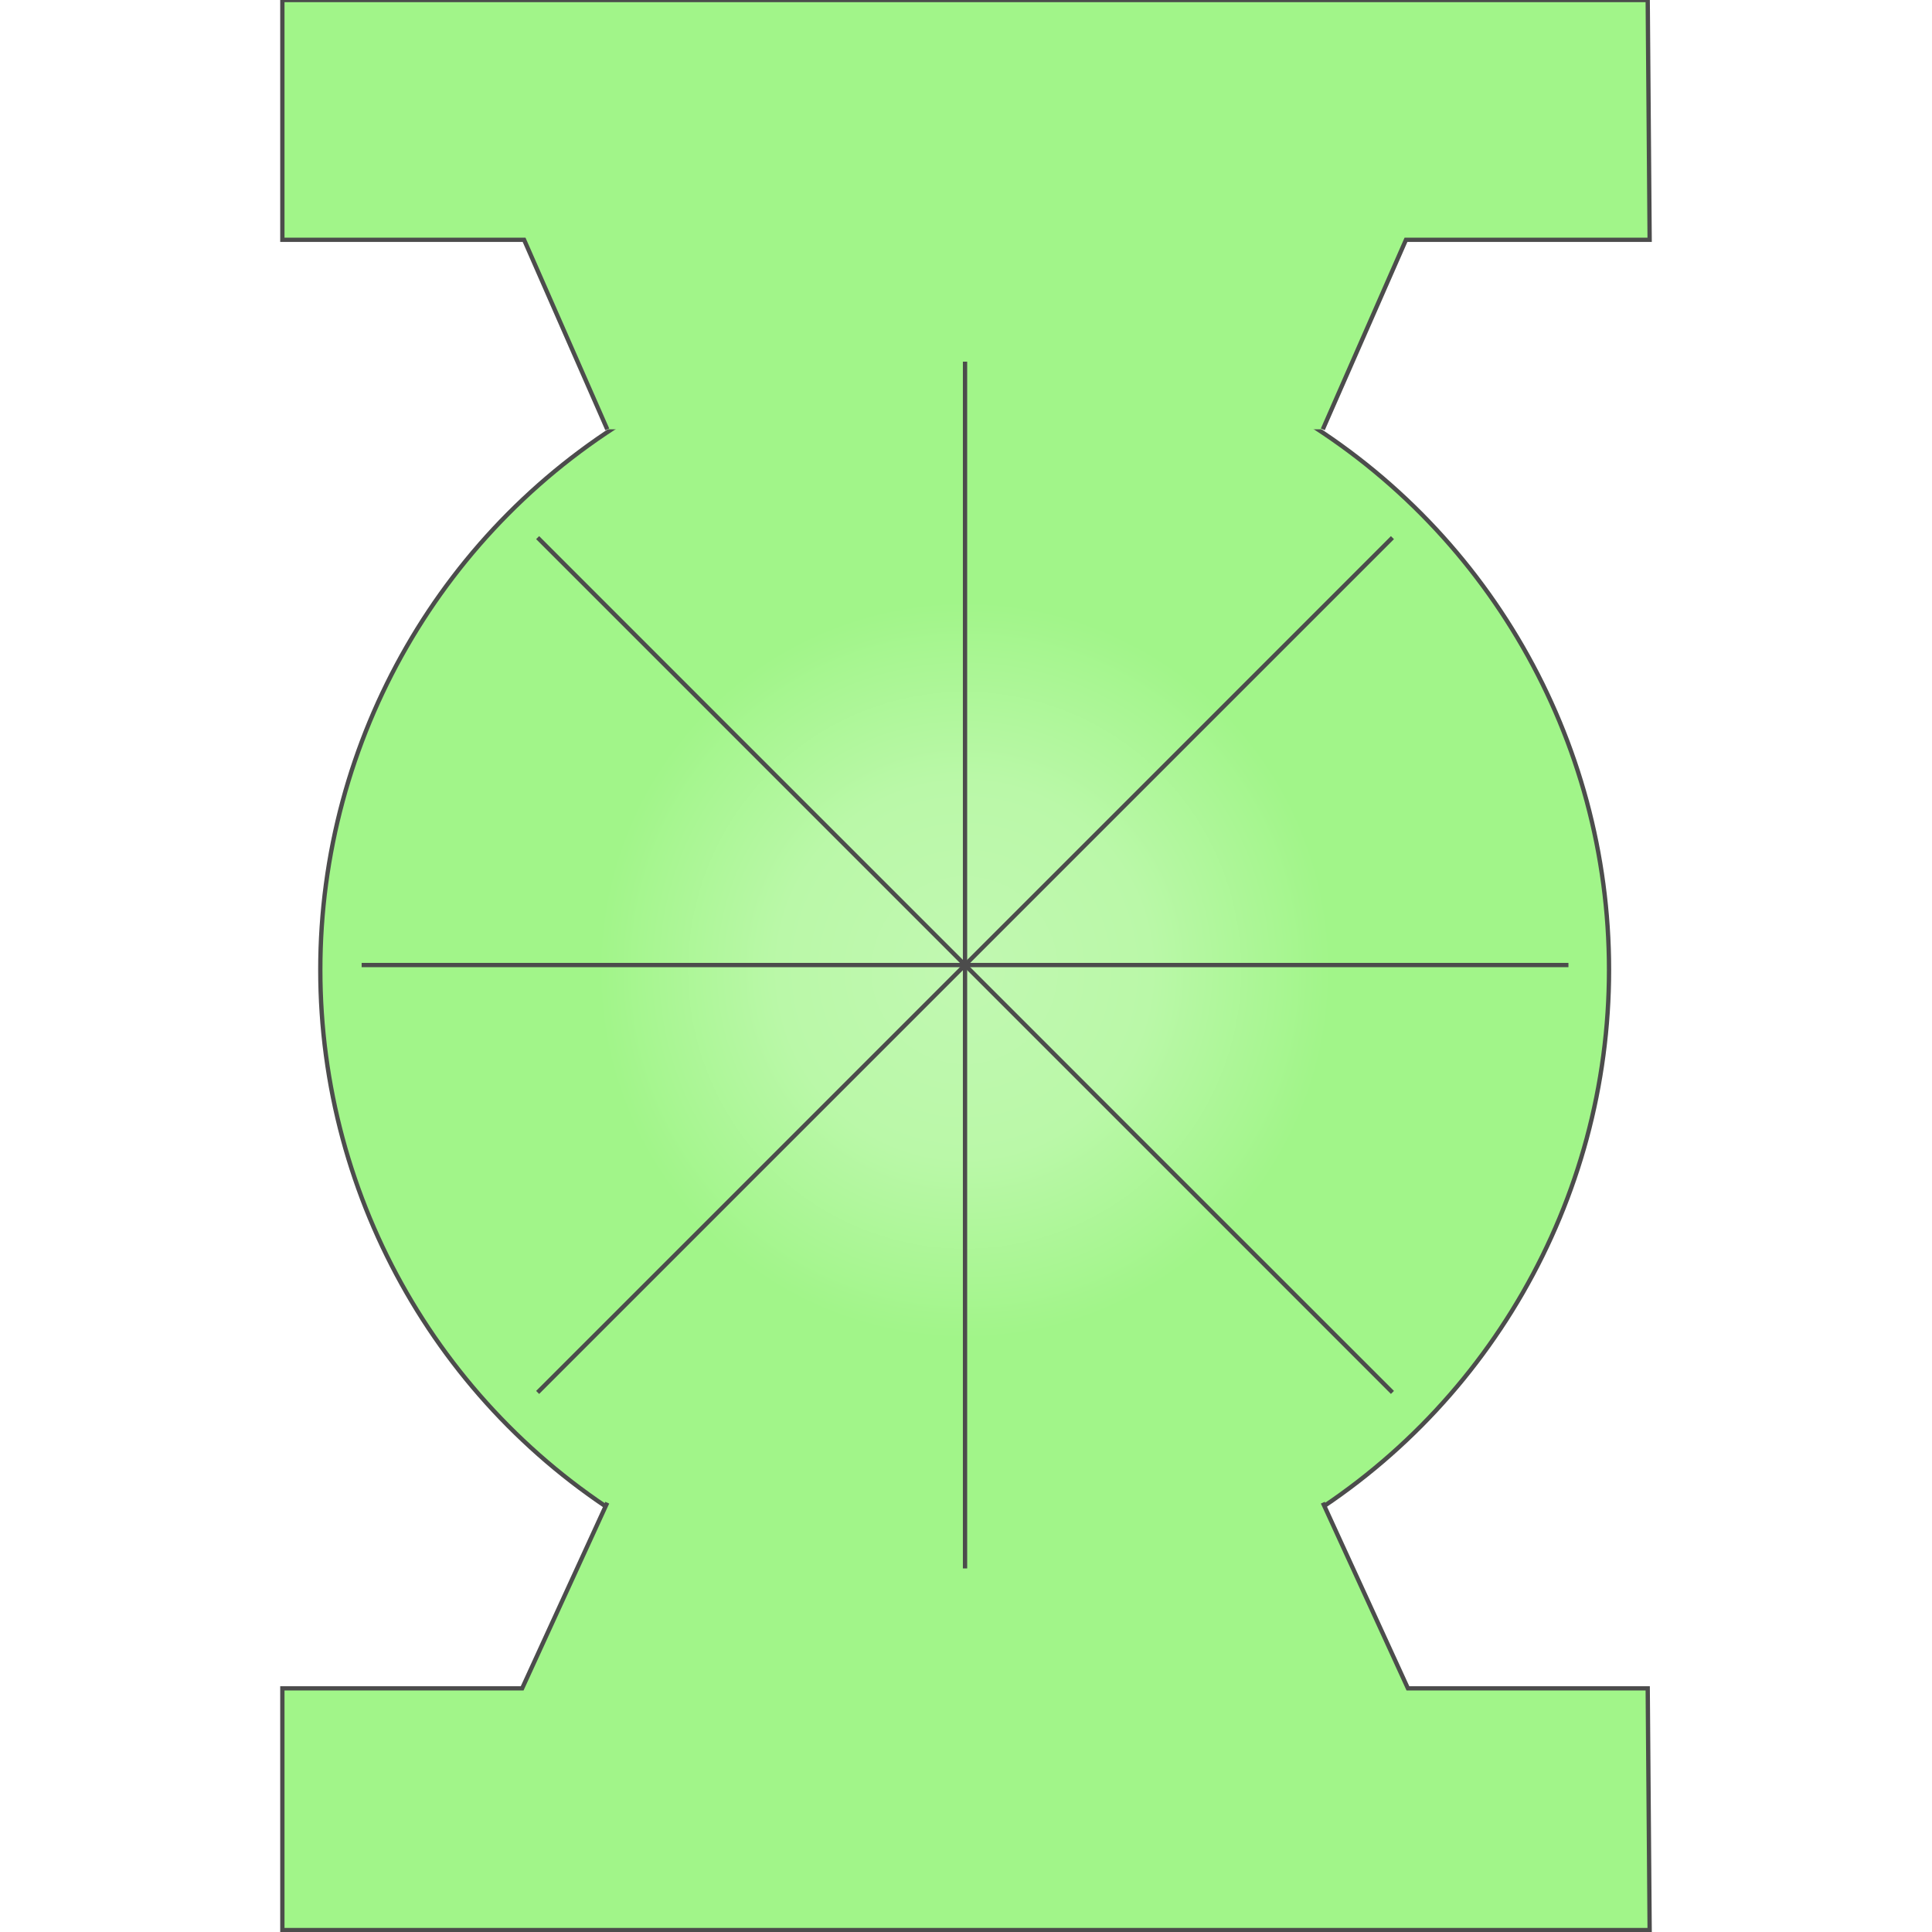 <svg version="1.1" xmlns="http://www.w3.org/2000/svg" xmlns:xlink="http://www.w3.org/1999/xlink" width="64px" height="64px" viewBox="0 0 79.617 112.5" enable-background="new 0 0 79.617 112.5" xml:space="preserve">
<g id="Group_Centre">
	
		<radialGradient id="SVGID_1_" cx="39.732" cy="56.226" r="37.449" gradientTransform="matrix(1 0 0 1.007 0 -0.124)" gradientUnits="userSpaceOnUse">
		<stop offset="0" style="stop-color:#C1F8B1" />
		<stop offset="0.29" style="stop-color:#BAF8A8" />
		<stop offset="0.57" style="stop-color:#A1F589" />
		<stop offset="1" style="stop-color:#A1F589" />
	</radialGradient>
	<ellipse fill="url(#SVGID_1_)" stroke="#4C4C4C" stroke-width="0.251" cx="39.731" cy="56.472" rx="37.521" ry="37.624" />
</g>
<g id="Group_Hammer">
	<path fill="#A1F589" stroke="#4C4C4C" stroke-width="0.25" d="M18.919,25l-4.843-11.036H0V0h79.505l0.112,13.964H65.428L60.586,25" />
	<polyline fill="#A1F589" stroke="#4C4C4C" stroke-width="0.25" points="18.919,87.5 13.964,98.311 0,98.311 0,112.387    79.617,112.387 79.505,98.311 65.541,98.311 60.586,87.5  " />
</g>
<g id="Group_Core">
	<path fill="none" stroke="#4C4C4C" stroke-width="0.25" d="M4.617,56.194h70.271" />
	<path fill="none" stroke="#4C4C4C" stroke-width="0.25" d="M14.865,81.081L64.64,31.306" />
	<path fill="none" stroke="#4C4C4C" stroke-width="0.25" d="M39.752,91.329V21.059" />
	<path fill="none" stroke="#4C4C4C" stroke-width="0.25" d="M64.64,81.081L14.865,31.306" />
</g>
</svg>